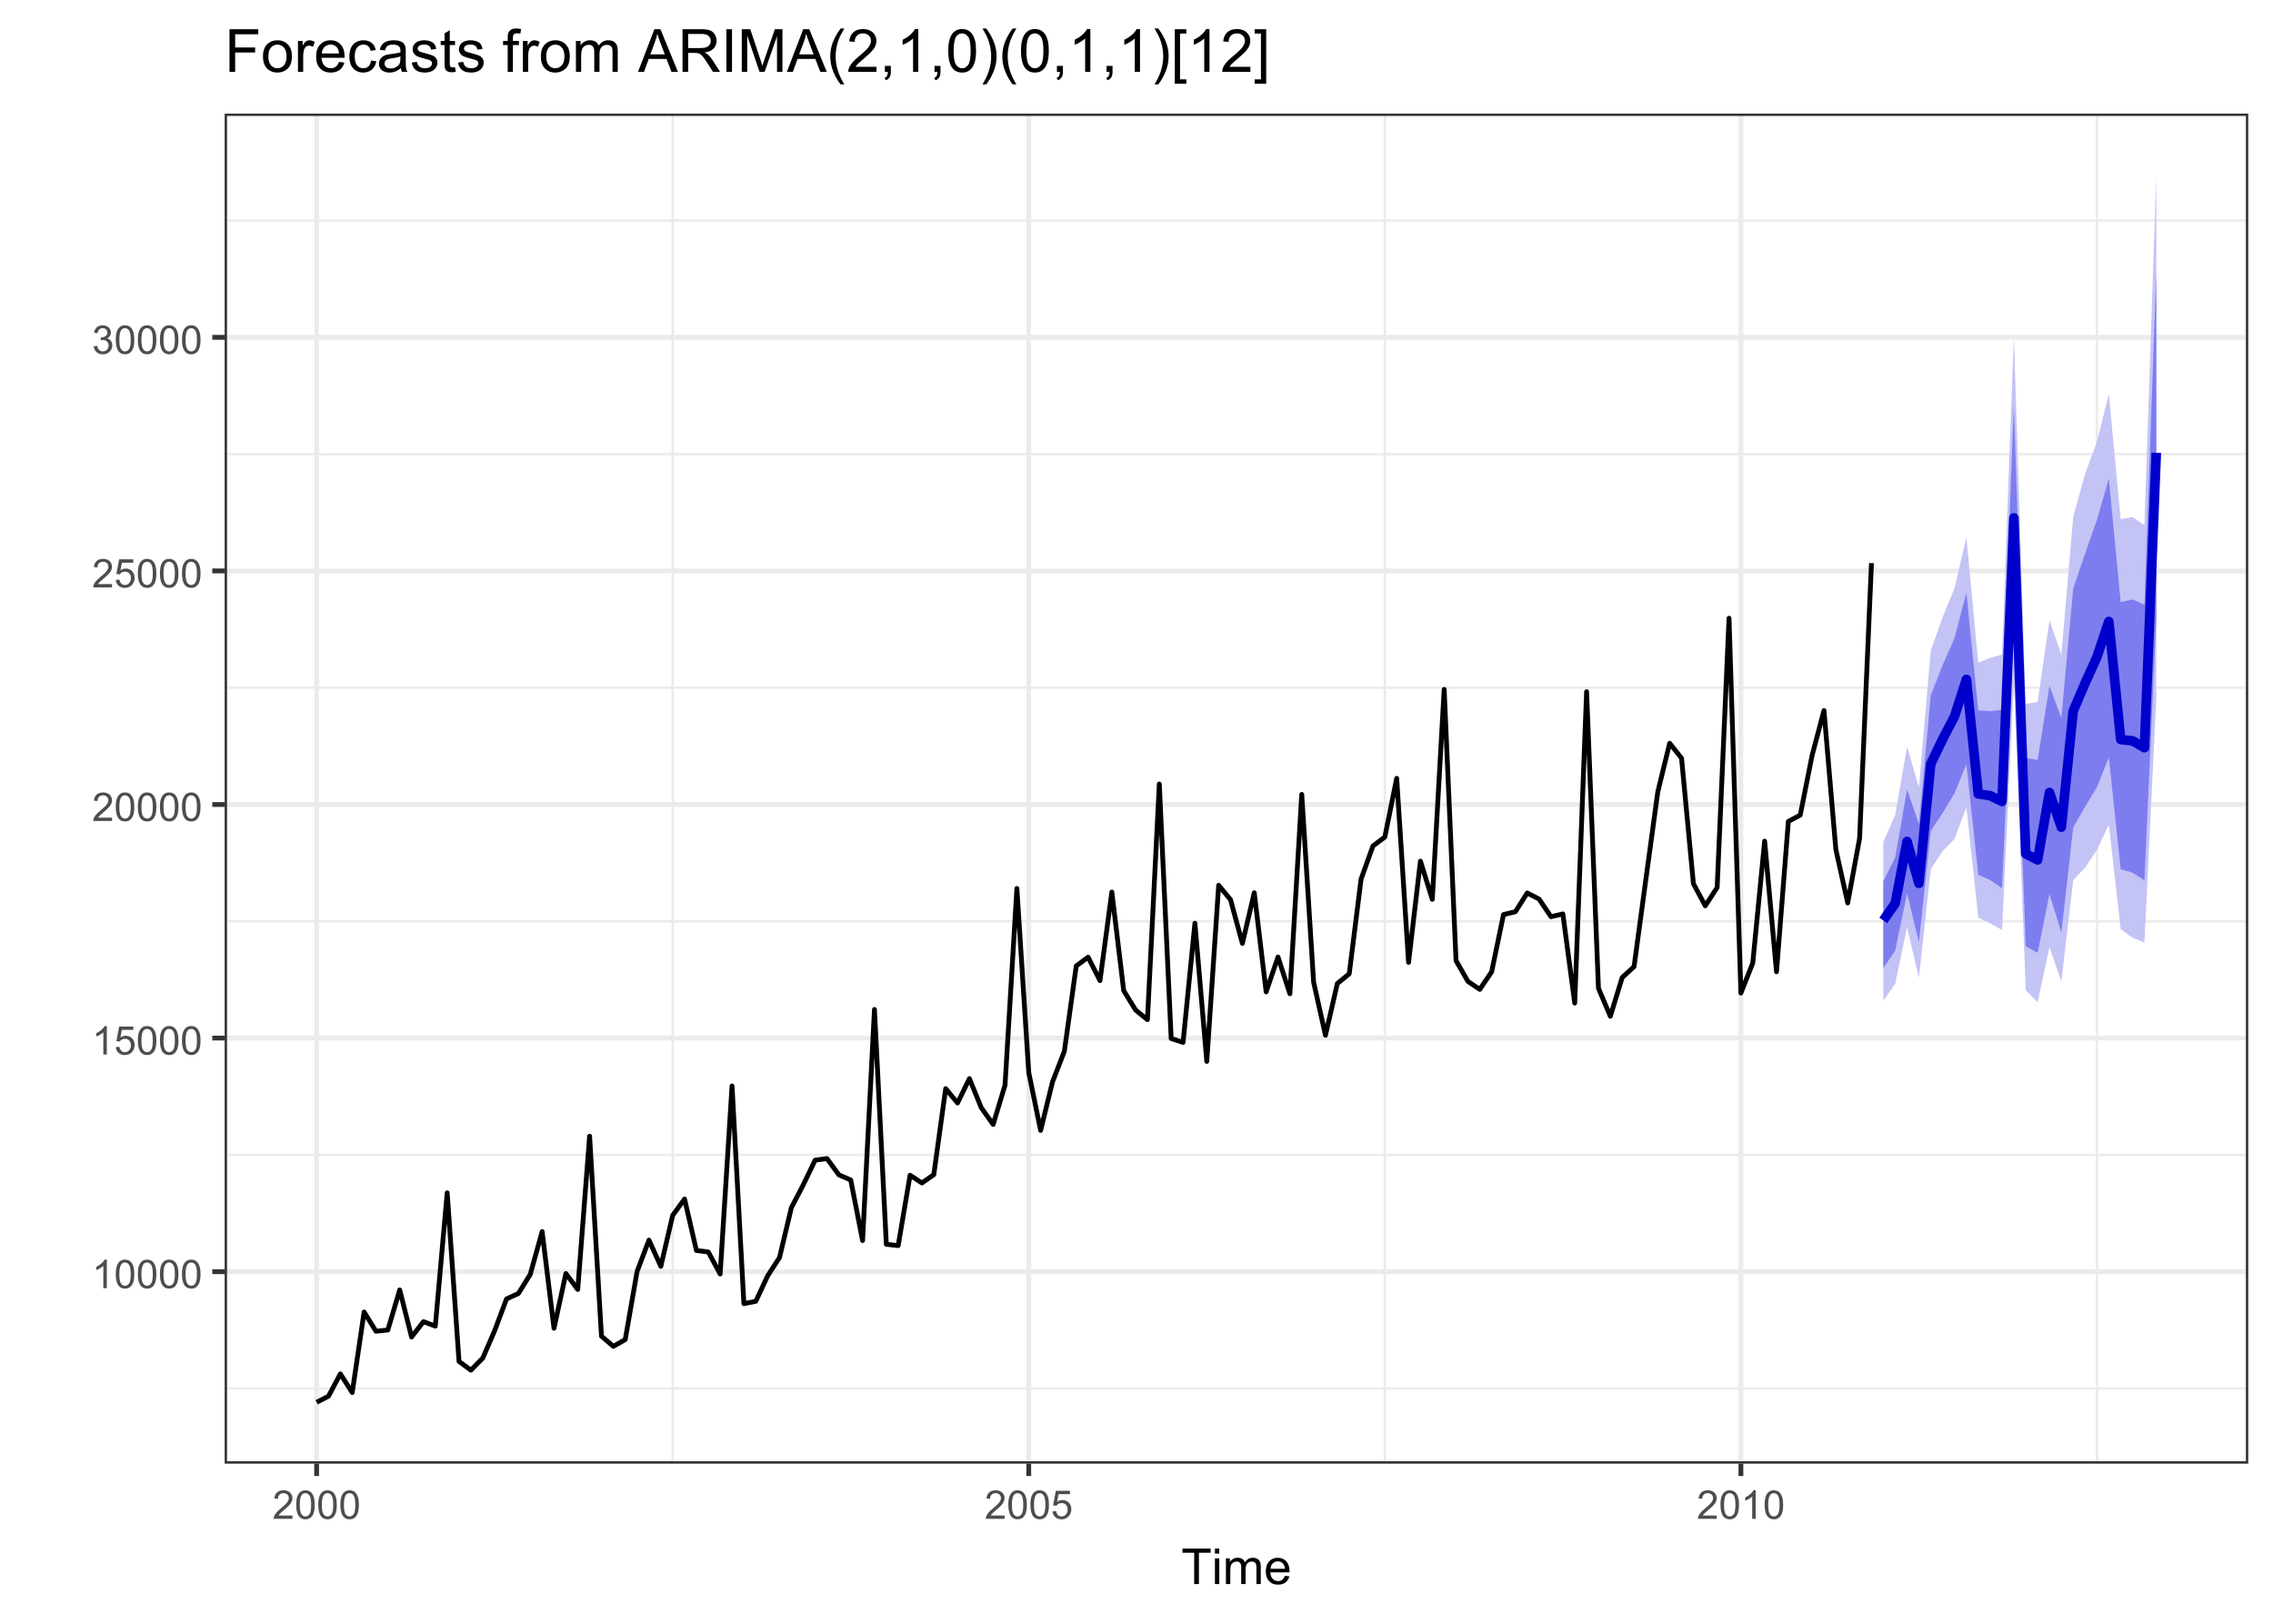 <?xml version="1.0" encoding="UTF-8"?>
<svg xmlns="http://www.w3.org/2000/svg" xmlns:xlink="http://www.w3.org/1999/xlink" width="504" height="360" viewBox="0 0 504 360">
<defs>
<g>
<g id="glyph-0-0">
<path d="M 3.277 0 L 2.504 0 L 2.504 -4.93 C 2.32 -4.75 2.074 -4.574 1.773 -4.395 C 1.469 -4.219 1.199 -4.086 0.957 -3.996 L 0.957 -4.742 C 1.391 -4.945 1.77 -5.195 2.094 -5.484 C 2.418 -5.773 2.645 -6.055 2.781 -6.324 L 3.277 -6.324 Z M 3.277 0 "/>
</g>
<g id="glyph-0-1">
<path d="M 0.367 -3.105 C 0.367 -3.852 0.441 -4.449 0.594 -4.906 C 0.75 -5.359 0.977 -5.711 1.277 -5.957 C 1.582 -6.203 1.961 -6.324 2.418 -6.324 C 2.758 -6.324 3.055 -6.258 3.309 -6.121 C 3.562 -5.984 3.773 -5.789 3.941 -5.531 C 4.105 -5.277 4.238 -4.965 4.332 -4.594 C 4.426 -4.227 4.473 -3.73 4.473 -3.105 C 4.473 -2.367 4.398 -1.77 4.246 -1.316 C 4.094 -0.863 3.867 -0.512 3.562 -0.266 C 3.262 -0.016 2.879 0.109 2.418 0.109 C 1.812 0.109 1.336 -0.109 0.988 -0.547 C 0.574 -1.07 0.367 -1.922 0.367 -3.105 M 1.16 -3.105 C 1.16 -2.074 1.281 -1.383 1.523 -1.043 C 1.766 -0.699 2.062 -0.527 2.418 -0.527 C 2.773 -0.527 3.074 -0.699 3.316 -1.043 C 3.559 -1.387 3.68 -2.074 3.68 -3.105 C 3.68 -4.145 3.559 -4.832 3.316 -5.172 C 3.074 -5.516 2.773 -5.684 2.41 -5.684 C 2.055 -5.684 1.773 -5.535 1.559 -5.234 C 1.293 -4.852 1.16 -4.141 1.16 -3.105 Z M 1.16 -3.105 "/>
</g>
<g id="glyph-0-2">
<path d="M 0.367 -1.648 L 1.176 -1.719 C 1.238 -1.324 1.379 -1.027 1.598 -0.828 C 1.816 -0.629 2.078 -0.527 2.391 -0.527 C 2.762 -0.527 3.078 -0.668 3.336 -0.949 C 3.594 -1.23 3.723 -1.602 3.723 -2.066 C 3.723 -2.508 3.598 -2.855 3.348 -3.109 C 3.102 -3.367 2.777 -3.492 2.375 -3.492 C 2.125 -3.492 1.902 -3.438 1.703 -3.324 C 1.5 -3.211 1.344 -3.062 1.23 -2.883 L 0.504 -2.977 L 1.113 -6.215 L 4.246 -6.215 L 4.246 -5.473 L 1.73 -5.473 L 1.391 -3.781 C 1.77 -4.043 2.168 -4.176 2.582 -4.176 C 3.133 -4.176 3.598 -3.984 3.977 -3.605 C 4.352 -3.223 4.543 -2.734 4.543 -2.137 C 4.543 -1.566 4.375 -1.074 4.043 -0.656 C 3.641 -0.148 3.09 0.109 2.391 0.109 C 1.816 0.109 1.348 -0.055 0.984 -0.375 C 0.625 -0.695 0.418 -1.121 0.367 -1.648 Z M 0.367 -1.648 "/>
</g>
<g id="glyph-0-3">
<path d="M 4.43 -0.742 L 4.43 0 L 0.266 0 C 0.262 -0.188 0.289 -0.367 0.355 -0.539 C 0.461 -0.82 0.633 -1.102 0.867 -1.375 C 1.098 -1.648 1.438 -1.969 1.879 -2.328 C 2.562 -2.891 3.023 -3.336 3.266 -3.664 C 3.508 -3.992 3.625 -4.301 3.625 -4.594 C 3.625 -4.898 3.516 -5.16 3.297 -5.367 C 3.078 -5.578 2.793 -5.684 2.441 -5.684 C 2.066 -5.684 1.77 -5.574 1.547 -5.352 C 1.324 -5.125 1.211 -4.816 1.207 -4.422 L 0.414 -4.504 C 0.469 -5.098 0.672 -5.547 1.027 -5.859 C 1.383 -6.168 1.859 -6.324 2.457 -6.324 C 3.062 -6.324 3.539 -6.156 3.895 -5.824 C 4.246 -5.488 4.422 -5.07 4.422 -4.578 C 4.422 -4.324 4.371 -4.078 4.266 -3.832 C 4.164 -3.59 3.992 -3.332 3.754 -3.062 C 3.516 -2.793 3.117 -2.426 2.562 -1.957 C 2.098 -1.566 1.801 -1.301 1.668 -1.164 C 1.535 -1.023 1.426 -0.883 1.34 -0.742 Z M 4.43 -0.742 "/>
</g>
<g id="glyph-0-4">
<path d="M 0.371 -1.664 L 1.145 -1.766 C 1.23 -1.328 1.383 -1.012 1.598 -0.82 C 1.809 -0.625 2.07 -0.527 2.375 -0.527 C 2.738 -0.527 3.047 -0.656 3.297 -0.906 C 3.547 -1.16 3.672 -1.473 3.676 -1.844 C 3.672 -2.199 3.559 -2.492 3.324 -2.723 C 3.094 -2.953 2.797 -3.066 2.441 -3.066 C 2.293 -3.066 2.113 -3.039 1.895 -2.98 L 1.98 -3.66 C 2.031 -3.656 2.074 -3.652 2.105 -3.652 C 2.434 -3.652 2.73 -3.738 2.996 -3.91 C 3.258 -4.082 3.391 -4.348 3.391 -4.703 C 3.391 -4.988 3.293 -5.223 3.102 -5.41 C 2.91 -5.598 2.664 -5.688 2.359 -5.688 C 2.059 -5.688 1.809 -5.594 1.605 -5.406 C 1.406 -5.215 1.277 -4.934 1.219 -4.555 L 0.445 -4.691 C 0.543 -5.211 0.758 -5.613 1.09 -5.898 C 1.426 -6.184 1.844 -6.324 2.344 -6.324 C 2.688 -6.324 3.004 -6.25 3.293 -6.105 C 3.582 -5.957 3.801 -5.754 3.957 -5.5 C 4.109 -5.246 4.184 -4.973 4.184 -4.688 C 4.184 -4.414 4.113 -4.168 3.965 -3.945 C 3.82 -3.723 3.605 -3.543 3.316 -3.41 C 3.691 -3.324 3.98 -3.148 4.184 -2.875 C 4.391 -2.605 4.496 -2.266 4.496 -1.859 C 4.496 -1.312 4.293 -0.844 3.895 -0.461 C 3.492 -0.078 2.984 0.113 2.371 0.113 C 1.82 0.113 1.359 -0.055 0.996 -0.383 C 0.629 -0.711 0.422 -1.141 0.371 -1.664 Z M 0.371 -1.664 "/>
</g>
<g id="glyph-1-0">
<path d="M 2.852 0 L 2.852 -6.945 L 0.258 -6.945 L 0.258 -7.875 L 6.5 -7.875 L 6.5 -6.945 L 3.895 -6.945 L 3.895 0 Z M 2.852 0 "/>
</g>
<g id="glyph-1-1">
<path d="M 0.73 -6.762 L 0.73 -7.875 L 1.695 -7.875 L 1.695 -6.762 L 0.73 -6.762 M 0.73 0 L 0.73 -5.703 L 1.695 -5.703 L 1.695 0 Z M 0.73 0 "/>
</g>
<g id="glyph-1-2">
<path d="M 0.727 0 L 0.727 -5.703 L 1.59 -5.703 L 1.59 -4.902 C 1.77 -5.184 2.008 -5.406 2.305 -5.578 C 2.602 -5.746 2.941 -5.832 3.32 -5.832 C 3.742 -5.832 4.09 -5.746 4.359 -5.57 C 4.629 -5.395 4.82 -5.148 4.93 -4.836 C 5.383 -5.5 5.969 -5.832 6.691 -5.832 C 7.258 -5.832 7.691 -5.676 7.996 -5.363 C 8.301 -5.051 8.453 -4.566 8.453 -3.914 L 8.453 0 L 7.492 0 L 7.492 -3.594 C 7.492 -3.98 7.461 -4.258 7.398 -4.43 C 7.336 -4.598 7.223 -4.734 7.059 -4.84 C 6.895 -4.941 6.699 -4.996 6.477 -4.996 C 6.078 -4.996 5.742 -4.863 5.477 -4.594 C 5.215 -4.328 5.082 -3.902 5.082 -3.312 L 5.082 0 L 4.113 0 L 4.113 -3.707 C 4.113 -4.137 4.035 -4.457 3.879 -4.672 C 3.719 -4.887 3.461 -4.996 3.105 -4.996 C 2.832 -4.996 2.582 -4.922 2.352 -4.781 C 2.117 -4.637 1.953 -4.426 1.848 -4.152 C 1.742 -3.875 1.691 -3.48 1.691 -2.961 L 1.691 0 Z M 0.727 0 "/>
</g>
<g id="glyph-1-3">
<path d="M 4.629 -1.836 L 5.629 -1.715 C 5.473 -1.129 5.18 -0.676 4.754 -0.355 C 4.328 -0.031 3.781 0.129 3.121 0.129 C 2.285 0.129 1.625 -0.129 1.137 -0.641 C 0.648 -1.156 0.402 -1.875 0.402 -2.805 C 0.402 -3.762 0.648 -4.508 1.145 -5.039 C 1.637 -5.566 2.277 -5.832 3.066 -5.832 C 3.828 -5.832 4.453 -5.574 4.938 -5.055 C 5.418 -4.535 5.66 -3.805 5.66 -2.863 C 5.66 -2.805 5.66 -2.719 5.656 -2.605 L 1.402 -2.605 C 1.438 -1.977 1.613 -1.5 1.934 -1.164 C 2.254 -0.832 2.648 -0.664 3.125 -0.664 C 3.48 -0.664 3.781 -0.758 4.035 -0.945 C 4.285 -1.133 4.484 -1.43 4.629 -1.836 M 1.457 -3.398 L 4.641 -3.398 C 4.598 -3.879 4.477 -4.238 4.273 -4.48 C 3.969 -4.852 3.566 -5.039 3.078 -5.039 C 2.633 -5.039 2.262 -4.891 1.957 -4.594 C 1.656 -4.297 1.488 -3.898 1.457 -3.398 Z M 1.457 -3.398 "/>
</g>
<g id="glyph-2-0">
<path d="M 1.082 0 L 1.082 -9.449 L 7.457 -9.449 L 7.457 -8.332 L 2.332 -8.332 L 2.332 -5.406 L 6.766 -5.406 L 6.766 -4.293 L 2.332 -4.293 L 2.332 0 Z M 1.082 0 "/>
</g>
<g id="glyph-2-1">
<path d="M 0.438 -3.422 C 0.438 -4.691 0.789 -5.629 1.496 -6.238 C 2.082 -6.746 2.801 -7 3.648 -7 C 4.59 -7 5.359 -6.691 5.957 -6.074 C 6.551 -5.457 6.852 -4.605 6.852 -3.52 C 6.852 -2.637 6.719 -1.945 6.453 -1.441 C 6.191 -0.938 5.805 -0.543 5.301 -0.266 C 4.797 0.016 4.246 0.156 3.648 0.156 C 2.691 0.156 1.914 -0.152 1.324 -0.766 C 0.734 -1.383 0.438 -2.266 0.438 -3.422 M 1.629 -3.422 C 1.629 -2.547 1.82 -1.891 2.203 -1.453 C 2.586 -1.016 3.066 -0.801 3.648 -0.801 C 4.223 -0.801 4.703 -1.02 5.086 -1.457 C 5.469 -1.895 5.66 -2.562 5.66 -3.461 C 5.66 -4.309 5.465 -4.949 5.082 -5.387 C 4.699 -5.82 4.219 -6.039 3.648 -6.039 C 3.066 -6.039 2.586 -5.82 2.203 -5.387 C 1.82 -4.953 1.629 -4.301 1.629 -3.422 Z M 1.629 -3.422 "/>
</g>
<g id="glyph-2-2">
<path d="M 0.855 0 L 0.855 -6.844 L 1.902 -6.844 L 1.902 -5.809 C 2.168 -6.293 2.414 -6.613 2.641 -6.766 C 2.863 -6.922 3.113 -7 3.383 -7 C 3.773 -7 4.172 -6.875 4.578 -6.625 L 4.176 -5.551 C 3.895 -5.719 3.609 -5.801 3.324 -5.801 C 3.07 -5.801 2.844 -5.723 2.641 -5.57 C 2.441 -5.418 2.297 -5.207 2.211 -4.938 C 2.082 -4.523 2.016 -4.074 2.016 -3.582 L 2.016 0 Z M 0.855 0 "/>
</g>
<g id="glyph-2-3">
<path d="M 5.555 -2.203 L 6.754 -2.055 C 6.566 -1.355 6.215 -0.812 5.703 -0.426 C 5.191 -0.039 4.539 0.156 3.746 0.156 C 2.742 0.156 1.949 -0.152 1.363 -0.77 C 0.777 -1.387 0.484 -2.25 0.484 -3.363 C 0.484 -4.516 0.781 -5.41 1.371 -6.047 C 1.965 -6.68 2.734 -7 3.68 -7 C 4.594 -7 5.344 -6.688 5.922 -6.066 C 6.504 -5.441 6.793 -4.566 6.793 -3.434 C 6.793 -3.367 6.793 -3.262 6.785 -3.125 L 1.684 -3.125 C 1.727 -2.375 1.938 -1.797 2.32 -1.398 C 2.703 -1 3.18 -0.801 3.75 -0.801 C 4.176 -0.801 4.539 -0.91 4.84 -1.133 C 5.141 -1.359 5.379 -1.715 5.555 -2.203 M 1.746 -4.078 L 5.57 -4.078 C 5.516 -4.656 5.371 -5.086 5.129 -5.375 C 4.762 -5.82 4.281 -6.047 3.691 -6.047 C 3.16 -6.047 2.711 -5.867 2.348 -5.512 C 1.984 -5.152 1.785 -4.676 1.746 -4.078 Z M 1.746 -4.078 "/>
</g>
<g id="glyph-2-4">
<path d="M 5.336 -2.508 L 6.477 -2.359 C 6.352 -1.574 6.035 -0.957 5.52 -0.512 C 5.008 -0.066 4.375 0.156 3.629 0.156 C 2.691 0.156 1.938 -0.152 1.371 -0.766 C 0.801 -1.375 0.516 -2.254 0.516 -3.398 C 0.516 -4.137 0.637 -4.781 0.883 -5.336 C 1.129 -5.891 1.5 -6.309 2 -6.582 C 2.5 -6.859 3.047 -7 3.637 -7 C 4.379 -7 4.988 -6.812 5.461 -6.438 C 5.934 -6.059 6.234 -5.527 6.367 -4.836 L 5.238 -4.66 C 5.133 -5.121 4.941 -5.465 4.668 -5.699 C 4.398 -5.93 4.066 -6.047 3.68 -6.047 C 3.098 -6.047 2.621 -5.836 2.258 -5.418 C 1.891 -5 1.707 -4.336 1.707 -3.43 C 1.707 -2.508 1.883 -1.84 2.238 -1.426 C 2.59 -1.008 3.047 -0.801 3.617 -0.801 C 4.07 -0.801 4.453 -0.938 4.758 -1.219 C 5.062 -1.496 5.254 -1.926 5.336 -2.508 Z M 5.336 -2.508 "/>
</g>
<g id="glyph-2-5">
<path d="M 5.336 -0.844 C 4.906 -0.48 4.492 -0.223 4.098 -0.07 C 3.699 0.078 3.273 0.156 2.816 0.156 C 2.066 0.156 1.488 -0.027 1.082 -0.395 C 0.68 -0.766 0.477 -1.234 0.477 -1.805 C 0.477 -2.141 0.555 -2.445 0.707 -2.723 C 0.859 -3 1.059 -3.223 1.305 -3.391 C 1.551 -3.559 1.832 -3.684 2.141 -3.77 C 2.367 -3.832 2.711 -3.887 3.172 -3.945 C 4.109 -4.055 4.797 -4.188 5.238 -4.344 C 5.246 -4.504 5.246 -4.605 5.246 -4.648 C 5.246 -5.121 5.137 -5.453 4.918 -5.645 C 4.621 -5.906 4.18 -6.039 3.598 -6.039 C 3.051 -6.039 2.648 -5.945 2.387 -5.754 C 2.129 -5.562 1.938 -5.223 1.812 -4.738 L 0.676 -4.891 C 0.781 -5.379 0.949 -5.77 1.188 -6.066 C 1.422 -6.367 1.766 -6.598 2.211 -6.758 C 2.656 -6.918 3.176 -7 3.766 -7 C 4.348 -7 4.824 -6.93 5.188 -6.793 C 5.555 -6.656 5.82 -6.484 5.992 -6.273 C 6.164 -6.066 6.285 -5.805 6.355 -5.484 C 6.395 -5.289 6.414 -4.93 6.414 -4.414 L 6.414 -2.867 C 6.414 -1.789 6.438 -1.109 6.488 -0.82 C 6.535 -0.535 6.633 -0.262 6.781 0 L 5.57 0 C 5.449 -0.242 5.371 -0.523 5.336 -0.844 M 5.238 -3.434 C 4.82 -3.262 4.188 -3.117 3.344 -2.996 C 2.867 -2.93 2.531 -2.852 2.332 -2.766 C 2.137 -2.68 1.984 -2.555 1.875 -2.387 C 1.77 -2.223 1.715 -2.039 1.715 -1.836 C 1.715 -1.527 1.832 -1.27 2.066 -1.062 C 2.301 -0.855 2.641 -0.754 3.094 -0.754 C 3.539 -0.754 3.938 -0.852 4.285 -1.047 C 4.633 -1.242 4.891 -1.512 5.055 -1.852 C 5.176 -2.113 5.238 -2.5 5.238 -3.012 Z M 5.238 -3.434 "/>
</g>
<g id="glyph-2-6">
<path d="M 0.406 -2.043 L 1.555 -2.223 C 1.617 -1.766 1.797 -1.41 2.09 -1.168 C 2.387 -0.922 2.797 -0.801 3.324 -0.801 C 3.859 -0.801 4.254 -0.906 4.512 -1.125 C 4.77 -1.34 4.898 -1.598 4.898 -1.887 C 4.898 -2.152 4.785 -2.355 4.559 -2.508 C 4.398 -2.609 4.004 -2.742 3.371 -2.898 C 2.52 -3.113 1.93 -3.301 1.602 -3.457 C 1.273 -3.613 1.023 -3.832 0.855 -4.109 C 0.684 -4.387 0.598 -4.691 0.598 -5.027 C 0.598 -5.332 0.668 -5.613 0.809 -5.875 C 0.949 -6.137 1.137 -6.352 1.379 -6.523 C 1.559 -6.656 1.805 -6.77 2.117 -6.859 C 2.43 -6.953 2.762 -7 3.121 -7 C 3.656 -7 4.129 -6.922 4.535 -6.766 C 4.941 -6.613 5.238 -6.402 5.434 -6.141 C 5.625 -5.875 5.762 -5.52 5.832 -5.078 L 4.699 -4.926 C 4.648 -5.277 4.496 -5.551 4.25 -5.75 C 4.004 -5.945 3.656 -6.047 3.203 -6.047 C 2.672 -6.047 2.289 -5.957 2.062 -5.781 C 1.836 -5.605 1.723 -5.398 1.723 -5.164 C 1.723 -5.012 1.77 -4.875 1.863 -4.758 C 1.957 -4.633 2.105 -4.527 2.309 -4.445 C 2.422 -4.402 2.766 -4.305 3.332 -4.152 C 4.152 -3.93 4.727 -3.754 5.051 -3.613 C 5.375 -3.473 5.629 -3.27 5.812 -3.004 C 6 -2.738 6.09 -2.406 6.09 -2.012 C 6.09 -1.625 5.977 -1.262 5.754 -0.918 C 5.527 -0.578 5.203 -0.312 4.777 -0.125 C 4.352 0.062 3.871 0.156 3.332 0.156 C 2.441 0.156 1.766 -0.031 1.297 -0.398 C 0.832 -0.77 0.535 -1.316 0.406 -2.043 Z M 0.406 -2.043 "/>
</g>
<g id="glyph-2-7">
<path d="M 3.402 -1.039 L 3.57 -0.012 C 3.242 0.055 2.953 0.09 2.695 0.09 C 2.273 0.09 1.945 0.023 1.715 -0.109 C 1.484 -0.242 1.32 -0.418 1.227 -0.637 C 1.129 -0.852 1.082 -1.309 1.082 -2.004 L 1.082 -5.941 L 0.23 -5.941 L 0.23 -6.844 L 1.082 -6.844 L 1.082 -8.539 L 2.238 -9.234 L 2.238 -6.844 L 3.402 -6.844 L 3.402 -5.941 L 2.238 -5.941 L 2.238 -1.941 C 2.238 -1.609 2.258 -1.395 2.297 -1.301 C 2.34 -1.207 2.406 -1.133 2.496 -1.078 C 2.59 -1.02 2.723 -0.992 2.895 -0.992 C 3.023 -0.992 3.191 -1.008 3.402 -1.039 Z M 3.402 -1.039 "/>
</g>
<g id="glyph-2-8">
</g>
<g id="glyph-2-9">
<path d="M 1.148 0 L 1.148 -5.941 L 0.121 -5.941 L 0.121 -6.844 L 1.148 -6.844 L 1.148 -7.574 C 1.148 -8.031 1.188 -8.375 1.27 -8.598 C 1.383 -8.898 1.578 -9.145 1.859 -9.328 C 2.141 -9.516 2.535 -9.609 3.043 -9.609 C 3.367 -9.609 3.73 -9.57 4.125 -9.492 L 3.949 -8.48 C 3.711 -8.523 3.484 -8.547 3.27 -8.547 C 2.914 -8.547 2.668 -8.473 2.52 -8.32 C 2.375 -8.172 2.301 -7.891 2.301 -7.477 L 2.301 -6.844 L 3.637 -6.844 L 3.637 -5.941 L 2.301 -5.941 L 2.301 0 Z M 1.148 0 "/>
</g>
<g id="glyph-2-10">
<path d="M 0.871 0 L 0.871 -6.844 L 1.906 -6.844 L 1.906 -5.883 C 2.121 -6.219 2.41 -6.488 2.766 -6.695 C 3.121 -6.898 3.527 -7 3.984 -7 C 4.488 -7 4.906 -6.895 5.23 -6.684 C 5.555 -6.473 5.785 -6.18 5.918 -5.801 C 6.457 -6.602 7.164 -7 8.031 -7 C 8.711 -7 9.23 -6.812 9.598 -6.438 C 9.961 -6.059 10.145 -5.48 10.145 -4.699 L 10.145 0 L 8.992 0 L 8.992 -4.312 C 8.992 -4.777 8.953 -5.109 8.879 -5.312 C 8.805 -5.52 8.668 -5.684 8.469 -5.809 C 8.27 -5.934 8.039 -5.992 7.773 -5.992 C 7.293 -5.992 6.891 -5.836 6.574 -5.516 C 6.258 -5.195 6.098 -4.68 6.098 -3.977 L 6.098 0 L 4.938 0 L 4.938 -4.445 C 4.938 -4.961 4.844 -5.348 4.652 -5.609 C 4.465 -5.863 4.156 -5.992 3.727 -5.992 C 3.398 -5.992 3.098 -5.906 2.82 -5.734 C 2.543 -5.562 2.34 -5.312 2.219 -4.98 C 2.094 -4.652 2.031 -4.176 2.031 -3.551 L 2.031 0 Z M 0.871 0 "/>
</g>
<g id="glyph-2-11">
<path d="M -0.02 0 L 3.609 -9.449 L 4.957 -9.449 L 8.824 0 L 7.398 0 L 6.297 -2.863 L 2.348 -2.863 L 1.309 0 L -0.02 0 M 2.707 -3.879 L 5.91 -3.879 L 4.926 -6.496 C 4.625 -7.293 4.398 -7.945 4.254 -8.457 C 4.133 -7.852 3.965 -7.25 3.746 -6.652 Z M 2.707 -3.879 "/>
</g>
<g id="glyph-2-12">
<path d="M 1.039 0 L 1.039 -9.449 L 5.227 -9.449 C 6.07 -9.449 6.711 -9.363 7.148 -9.195 C 7.586 -9.023 7.938 -8.727 8.199 -8.297 C 8.461 -7.867 8.59 -7.391 8.59 -6.871 C 8.59 -6.199 8.375 -5.637 7.941 -5.176 C 7.508 -4.715 6.836 -4.422 5.93 -4.301 C 6.262 -4.141 6.512 -3.984 6.684 -3.828 C 7.051 -3.492 7.395 -3.074 7.723 -2.57 L 9.363 0 L 7.793 0 L 6.543 -1.965 C 6.176 -2.531 5.875 -2.969 5.641 -3.27 C 5.402 -3.57 5.191 -3.777 5.004 -3.898 C 4.816 -4.02 4.629 -4.102 4.434 -4.152 C 4.293 -4.18 4.062 -4.195 3.738 -4.195 L 2.289 -4.195 L 2.289 0 L 1.039 0 M 2.289 -5.277 L 4.977 -5.277 C 5.547 -5.277 5.992 -5.336 6.316 -5.457 C 6.641 -5.574 6.883 -5.762 7.051 -6.023 C 7.219 -6.281 7.301 -6.566 7.301 -6.871 C 7.301 -7.316 7.141 -7.684 6.816 -7.973 C 6.492 -8.262 5.98 -8.406 5.277 -8.406 L 2.289 -8.406 Z M 2.289 -5.277 "/>
</g>
<g id="glyph-2-13">
<path d="M 1.23 0 L 1.23 -9.449 L 2.48 -9.449 L 2.48 0 Z M 1.23 0 "/>
</g>
<g id="glyph-2-14">
<path d="M 0.98 0 L 0.98 -9.449 L 2.863 -9.449 L 5.098 -2.758 C 5.305 -2.137 5.453 -1.668 5.551 -1.359 C 5.656 -1.703 5.824 -2.207 6.051 -2.875 L 8.312 -9.449 L 9.996 -9.449 L 9.996 0 L 8.793 0 L 8.793 -7.91 L 6.047 0 L 4.918 0 L 2.184 -8.043 L 2.184 0 Z M 0.98 0 "/>
</g>
<g id="glyph-2-15">
<path d="M 3.086 2.777 C 2.445 1.969 1.906 1.023 1.465 -0.059 C 1.02 -1.141 0.801 -2.262 0.801 -3.422 C 0.801 -4.445 0.965 -5.426 1.297 -6.363 C 1.684 -7.449 2.281 -8.531 3.086 -9.609 L 3.918 -9.609 C 3.398 -8.715 3.055 -8.078 2.887 -7.695 C 2.625 -7.102 2.418 -6.484 2.27 -5.84 C 2.082 -5.035 1.992 -4.227 1.992 -3.414 C 1.992 -1.348 2.633 0.715 3.918 2.777 Z M 3.086 2.777 "/>
</g>
<g id="glyph-2-16">
<path d="M 6.645 -1.113 L 6.645 0 L 0.398 0 C 0.391 -0.277 0.438 -0.547 0.535 -0.805 C 0.695 -1.23 0.949 -1.648 1.297 -2.062 C 1.648 -2.477 2.156 -2.953 2.816 -3.492 C 3.844 -4.336 4.539 -5.004 4.898 -5.496 C 5.258 -5.988 5.441 -6.453 5.441 -6.891 C 5.441 -7.352 5.277 -7.738 4.945 -8.055 C 4.617 -8.371 4.188 -8.527 3.66 -8.527 C 3.102 -8.527 2.656 -8.359 2.32 -8.023 C 1.984 -7.688 1.816 -7.227 1.812 -6.633 L 0.617 -6.754 C 0.699 -7.645 1.008 -8.32 1.539 -8.789 C 2.074 -9.254 2.789 -9.488 3.688 -9.488 C 4.594 -9.488 5.312 -9.234 5.84 -8.734 C 6.367 -8.23 6.633 -7.609 6.633 -6.863 C 6.633 -6.484 6.555 -6.113 6.398 -5.75 C 6.246 -5.383 5.988 -5 5.629 -4.594 C 5.27 -4.191 4.676 -3.637 3.84 -2.934 C 3.145 -2.348 2.699 -1.953 2.5 -1.742 C 2.305 -1.535 2.141 -1.324 2.012 -1.113 Z M 6.645 -1.113 "/>
</g>
<g id="glyph-2-17">
<path d="M 1.172 0 L 1.172 -1.32 L 2.496 -1.32 L 2.496 0 C 2.496 0.484 2.41 0.879 2.238 1.176 C 2.066 1.477 1.793 1.707 1.418 1.867 L 1.094 1.371 C 1.34 1.266 1.52 1.109 1.637 0.898 C 1.754 0.691 1.816 0.391 1.832 0 Z M 1.172 0 "/>
</g>
<g id="glyph-2-18">
<path d="M 4.918 0 L 3.758 0 L 3.758 -7.395 C 3.477 -7.125 3.113 -6.859 2.66 -6.594 C 2.207 -6.328 1.797 -6.129 1.438 -5.992 L 1.438 -7.117 C 2.086 -7.422 2.652 -7.789 3.141 -8.223 C 3.625 -8.656 3.969 -9.078 4.172 -9.488 L 4.918 -9.488 Z M 4.918 0 "/>
</g>
<g id="glyph-2-19">
<path d="M 0.547 -4.66 C 0.547 -5.777 0.664 -6.676 0.895 -7.355 C 1.121 -8.039 1.465 -8.562 1.918 -8.934 C 2.371 -9.301 2.941 -9.488 3.629 -9.488 C 4.137 -9.488 4.582 -9.387 4.961 -9.18 C 5.344 -8.977 5.66 -8.684 5.91 -8.297 C 6.16 -7.914 6.355 -7.445 6.496 -6.895 C 6.641 -6.34 6.711 -5.598 6.711 -4.66 C 6.711 -3.551 6.594 -2.656 6.367 -1.977 C 6.141 -1.293 5.801 -0.77 5.348 -0.395 C 4.895 -0.023 4.32 0.16 3.629 0.16 C 2.719 0.16 2.004 -0.164 1.484 -0.82 C 0.859 -1.605 0.547 -2.887 0.547 -4.66 M 1.742 -4.66 C 1.742 -3.109 1.922 -2.078 2.285 -1.562 C 2.648 -1.051 3.098 -0.793 3.629 -0.793 C 4.16 -0.793 4.609 -1.051 4.973 -1.566 C 5.336 -2.082 5.516 -3.113 5.516 -4.66 C 5.516 -6.215 5.336 -7.25 4.973 -7.762 C 4.609 -8.27 4.156 -8.527 3.617 -8.527 C 3.082 -8.527 2.656 -8.301 2.34 -7.852 C 1.941 -7.273 1.742 -6.211 1.742 -4.66 Z M 1.742 -4.66 "/>
</g>
<g id="glyph-2-20">
<path d="M 1.629 2.777 L 0.801 2.777 C 2.082 0.715 2.727 -1.348 2.727 -3.414 C 2.727 -4.223 2.633 -5.023 2.449 -5.82 C 2.305 -6.465 2.098 -7.082 1.836 -7.676 C 1.668 -8.062 1.324 -8.707 0.801 -9.609 L 1.629 -9.609 C 2.438 -8.531 3.035 -7.449 3.422 -6.363 C 3.754 -5.426 3.918 -4.445 3.918 -3.422 C 3.918 -2.262 3.695 -1.141 3.25 -0.059 C 2.809 1.023 2.266 1.969 1.629 2.777 Z M 1.629 2.777 "/>
</g>
<g id="glyph-2-21">
<path d="M 0.895 2.625 L 0.895 -9.449 L 3.453 -9.449 L 3.453 -8.488 L 2.055 -8.488 L 2.055 1.664 L 3.453 1.664 L 3.453 2.625 Z M 0.895 2.625 "/>
</g>
<g id="glyph-2-22">
<path d="M 2.809 2.625 L 0.25 2.625 L 0.25 1.664 L 1.648 1.664 L 1.648 -8.488 L 0.25 -8.488 L 0.25 -9.449 L 2.809 -9.449 Z M 2.809 2.625 "/>
</g>
</g>
<clipPath id="clip-0">
<path clip-rule="nonzero" d="M 49.809 25.188 L 498.52 25.188 L 498.52 324.512 L 49.809 324.512 Z M 49.809 25.188 "/>
</clipPath>
<clipPath id="clip-1">
<path clip-rule="nonzero" d="M 49.809 307 L 498.52 307 L 498.52 309 L 49.809 309 Z M 49.809 307 "/>
</clipPath>
<clipPath id="clip-2">
<path clip-rule="nonzero" d="M 49.809 255 L 498.52 255 L 498.52 257 L 49.809 257 Z M 49.809 255 "/>
</clipPath>
<clipPath id="clip-3">
<path clip-rule="nonzero" d="M 49.809 203 L 498.52 203 L 498.52 205 L 49.809 205 Z M 49.809 203 "/>
</clipPath>
<clipPath id="clip-4">
<path clip-rule="nonzero" d="M 49.809 152 L 498.52 152 L 498.52 153 L 49.809 153 Z M 49.809 152 "/>
</clipPath>
<clipPath id="clip-5">
<path clip-rule="nonzero" d="M 49.809 100 L 498.52 100 L 498.52 101 L 49.809 101 Z M 49.809 100 "/>
</clipPath>
<clipPath id="clip-6">
<path clip-rule="nonzero" d="M 49.809 48 L 498.52 48 L 498.52 50 L 49.809 50 Z M 49.809 48 "/>
</clipPath>
<clipPath id="clip-7">
<path clip-rule="nonzero" d="M 148 25.188 L 150 25.188 L 150 324.512 L 148 324.512 Z M 148 25.188 "/>
</clipPath>
<clipPath id="clip-8">
<path clip-rule="nonzero" d="M 306 25.188 L 308 25.188 L 308 324.512 L 306 324.512 Z M 306 25.188 "/>
</clipPath>
<clipPath id="clip-9">
<path clip-rule="nonzero" d="M 464 25.188 L 466 25.188 L 466 324.512 L 464 324.512 Z M 464 25.188 "/>
</clipPath>
<clipPath id="clip-10">
<path clip-rule="nonzero" d="M 49.809 281 L 498.52 281 L 498.52 283 L 49.809 283 Z M 49.809 281 "/>
</clipPath>
<clipPath id="clip-11">
<path clip-rule="nonzero" d="M 49.809 229 L 498.52 229 L 498.52 231 L 49.809 231 Z M 49.809 229 "/>
</clipPath>
<clipPath id="clip-12">
<path clip-rule="nonzero" d="M 49.809 177 L 498.52 177 L 498.52 179 L 49.809 179 Z M 49.809 177 "/>
</clipPath>
<clipPath id="clip-13">
<path clip-rule="nonzero" d="M 49.809 126 L 498.52 126 L 498.52 128 L 49.809 128 Z M 49.809 126 "/>
</clipPath>
<clipPath id="clip-14">
<path clip-rule="nonzero" d="M 49.809 74 L 498.52 74 L 498.52 76 L 49.809 76 Z M 49.809 74 "/>
</clipPath>
<clipPath id="clip-15">
<path clip-rule="nonzero" d="M 69 25.188 L 71 25.188 L 71 324.512 L 69 324.512 Z M 69 25.188 "/>
</clipPath>
<clipPath id="clip-16">
<path clip-rule="nonzero" d="M 227 25.188 L 229 25.188 L 229 324.512 L 227 324.512 Z M 227 25.188 "/>
</clipPath>
<clipPath id="clip-17">
<path clip-rule="nonzero" d="M 385 25.188 L 387 25.188 L 387 324.512 L 385 324.512 Z M 385 25.188 "/>
</clipPath>
<clipPath id="clip-18">
<path clip-rule="nonzero" d="M 49.809 25.188 L 498.52 25.188 L 498.52 324.512 L 49.809 324.512 Z M 49.809 25.188 "/>
</clipPath>
</defs>
<rect x="-50.4" y="-36" width="604.8" height="432" fill="rgb(100%, 100%, 100%)" fill-opacity="1"/>
<rect x="-50.4" y="-36" width="604.8" height="432" fill="rgb(100%, 100%, 100%)" fill-opacity="1"/>
<path fill="none" stroke-width="1.067" stroke-linecap="round" stroke-linejoin="round" stroke="rgb(100%, 100%, 100%)" stroke-opacity="1" stroke-miterlimit="10" d="M 0 360 L 504 360 L 504 0 L 0 0 Z M 0 360 "/>
<g clip-path="url(#clip-0)">
<path fill-rule="nonzero" fill="rgb(100%, 100%, 100%)" fill-opacity="1" d="M 49.809 324.508 L 498.52 324.508 L 498.52 25.184 L 49.809 25.184 Z M 49.809 324.508 "/>
</g>
<g clip-path="url(#clip-1)">
<path fill="none" stroke-width="0.533" stroke-linecap="butt" stroke-linejoin="round" stroke="rgb(92.157%, 92.157%, 92.157%)" stroke-opacity="1" stroke-miterlimit="10" d="M 49.809 307.836 L 498.52 307.836 "/>
</g>
<g clip-path="url(#clip-2)">
<path fill="none" stroke-width="0.533" stroke-linecap="butt" stroke-linejoin="round" stroke="rgb(92.157%, 92.157%, 92.157%)" stroke-opacity="1" stroke-miterlimit="10" d="M 49.809 256.051 L 498.52 256.051 "/>
</g>
<g clip-path="url(#clip-3)">
<path fill="none" stroke-width="0.533" stroke-linecap="butt" stroke-linejoin="round" stroke="rgb(92.157%, 92.157%, 92.157%)" stroke-opacity="1" stroke-miterlimit="10" d="M 49.809 204.262 L 498.52 204.262 "/>
</g>
<g clip-path="url(#clip-4)">
<path fill="none" stroke-width="0.533" stroke-linecap="butt" stroke-linejoin="round" stroke="rgb(92.157%, 92.157%, 92.157%)" stroke-opacity="1" stroke-miterlimit="10" d="M 49.809 152.473 L 498.52 152.473 "/>
</g>
<g clip-path="url(#clip-5)">
<path fill="none" stroke-width="0.533" stroke-linecap="butt" stroke-linejoin="round" stroke="rgb(92.157%, 92.157%, 92.157%)" stroke-opacity="1" stroke-miterlimit="10" d="M 49.809 100.688 L 498.52 100.688 "/>
</g>
<g clip-path="url(#clip-6)">
<path fill="none" stroke-width="0.533" stroke-linecap="butt" stroke-linejoin="round" stroke="rgb(92.157%, 92.157%, 92.157%)" stroke-opacity="1" stroke-miterlimit="10" d="M 49.809 48.898 L 498.52 48.898 "/>
</g>
<g clip-path="url(#clip-7)">
<path fill="none" stroke-width="0.533" stroke-linecap="butt" stroke-linejoin="round" stroke="rgb(92.157%, 92.157%, 92.157%)" stroke-opacity="1" stroke-miterlimit="10" d="M 149.16 324.508 L 149.16 25.188 "/>
</g>
<g clip-path="url(#clip-8)">
<path fill="none" stroke-width="0.533" stroke-linecap="butt" stroke-linejoin="round" stroke="rgb(92.157%, 92.157%, 92.157%)" stroke-opacity="1" stroke-miterlimit="10" d="M 307.062 324.508 L 307.062 25.188 "/>
</g>
<g clip-path="url(#clip-9)">
<path fill="none" stroke-width="0.533" stroke-linecap="butt" stroke-linejoin="round" stroke="rgb(92.157%, 92.157%, 92.157%)" stroke-opacity="1" stroke-miterlimit="10" d="M 464.965 324.508 L 464.965 25.188 "/>
</g>
<g clip-path="url(#clip-10)">
<path fill="none" stroke-width="1.067" stroke-linecap="butt" stroke-linejoin="round" stroke="rgb(92.157%, 92.157%, 92.157%)" stroke-opacity="1" stroke-miterlimit="10" d="M 49.809 281.945 L 498.52 281.945 "/>
</g>
<g clip-path="url(#clip-11)">
<path fill="none" stroke-width="1.067" stroke-linecap="butt" stroke-linejoin="round" stroke="rgb(92.157%, 92.157%, 92.157%)" stroke-opacity="1" stroke-miterlimit="10" d="M 49.809 230.156 L 498.52 230.156 "/>
</g>
<g clip-path="url(#clip-12)">
<path fill="none" stroke-width="1.067" stroke-linecap="butt" stroke-linejoin="round" stroke="rgb(92.157%, 92.157%, 92.157%)" stroke-opacity="1" stroke-miterlimit="10" d="M 49.809 178.367 L 498.52 178.367 "/>
</g>
<g clip-path="url(#clip-13)">
<path fill="none" stroke-width="1.067" stroke-linecap="butt" stroke-linejoin="round" stroke="rgb(92.157%, 92.157%, 92.157%)" stroke-opacity="1" stroke-miterlimit="10" d="M 49.809 126.578 L 498.52 126.578 "/>
</g>
<g clip-path="url(#clip-14)">
<path fill="none" stroke-width="1.067" stroke-linecap="butt" stroke-linejoin="round" stroke="rgb(92.157%, 92.157%, 92.157%)" stroke-opacity="1" stroke-miterlimit="10" d="M 49.809 74.793 L 498.52 74.793 "/>
</g>
<g clip-path="url(#clip-15)">
<path fill="none" stroke-width="1.067" stroke-linecap="butt" stroke-linejoin="round" stroke="rgb(92.157%, 92.157%, 92.157%)" stroke-opacity="1" stroke-miterlimit="10" d="M 70.207 324.508 L 70.207 25.188 "/>
</g>
<g clip-path="url(#clip-16)">
<path fill="none" stroke-width="1.067" stroke-linecap="butt" stroke-linejoin="round" stroke="rgb(92.157%, 92.157%, 92.157%)" stroke-opacity="1" stroke-miterlimit="10" d="M 228.109 324.508 L 228.109 25.188 "/>
</g>
<g clip-path="url(#clip-17)">
<path fill="none" stroke-width="1.067" stroke-linecap="butt" stroke-linejoin="round" stroke="rgb(92.157%, 92.157%, 92.157%)" stroke-opacity="1" stroke-miterlimit="10" d="M 386.016 324.508 L 386.016 25.188 "/>
</g>
<path fill="none" stroke-width="1.067" stroke-linecap="butt" stroke-linejoin="round" stroke="rgb(0%, 0%, 0%)" stroke-opacity="1" stroke-miterlimit="10" d="M 70.207 310.902 L 72.84 309.547 L 75.469 304.605 L 78.102 308.738 L 80.734 290.895 L 83.363 295.148 L 85.996 294.879 L 88.629 285.992 L 91.262 296.434 L 93.891 293.027 L 96.523 294.012 L 99.156 264.461 L 101.785 301.852 L 104.418 303.777 L 107.051 301.094 L 109.684 295.016 L 112.312 287.992 L 114.945 286.781 L 117.578 282.535 L 120.211 273.047 L 122.84 294.488 L 125.473 282.359 L 128.105 285.891 L 130.734 251.906 L 133.367 296.238 L 136 298.504 L 138.633 297.004 L 141.262 281.902 L 143.895 274.953 L 146.527 280.754 L 149.16 269.453 L 151.789 265.836 L 154.422 277.25 L 157.055 277.582 L 159.684 282.461 L 162.316 240.773 L 164.949 289.039 L 167.582 288.512 L 170.211 282.875 L 172.844 278.816 L 175.477 267.742 L 178.105 262.711 L 180.738 257.219 L 183.371 256.867 L 186.004 260.473 L 188.633 261.613 L 191.266 275.047 L 193.898 223.805 L 196.531 275.875 L 199.16 276.164 L 201.793 260.566 L 204.426 262.273 L 207.055 260.43 L 209.688 241.363 L 212.32 244.543 L 214.953 239.145 L 217.582 245.598 L 220.215 249.297 L 222.848 240.586 L 225.477 196.98 L 228.109 237.801 L 230.742 250.621 L 233.375 239.871 L 236.004 233.078 L 238.637 214.164 L 241.27 212.215 L 243.902 217.414 L 246.531 197.777 L 249.164 219.633 L 251.797 223.93 L 254.426 226.074 L 257.059 173.82 L 259.691 230.25 L 262.324 231.109 L 264.953 204.688 L 267.586 235.324 L 270.219 196.277 L 272.848 199.465 L 275.48 209.172 L 278.113 197.934 L 280.746 219.914 L 283.375 212.184 L 286.008 220.328 L 288.641 176.129 L 291.273 217.746 L 293.902 229.535 L 296.535 218.059 L 299.168 215.902 L 301.797 194.91 L 304.43 187.555 L 307.062 185.586 L 309.695 172.566 L 312.324 213.367 L 314.957 190.922 L 317.59 199.395 L 320.223 152.848 L 322.852 212.984 L 325.484 217.582 L 328.117 219.352 L 330.746 215.469 L 333.379 202.77 L 336.012 202.137 L 338.645 197.977 L 341.273 199.344 L 343.906 203.246 L 346.539 202.625 L 349.168 222.387 L 351.801 153.363 L 354.434 219.125 L 357.066 225.32 L 359.695 216.723 L 362.328 214.309 L 364.961 194.836 L 367.594 175.531 L 370.223 164.789 L 372.855 168.102 L 375.488 195.926 L 378.117 200.824 L 380.75 196.773 L 383.383 137.07 L 386.016 220.172 L 388.645 213.523 L 391.277 186.488 L 393.91 215.457 L 396.539 182.117 L 399.172 180.719 L 401.805 167.473 L 404.438 157.539 L 407.066 188.32 L 409.699 200.191 L 412.332 185.867 L 414.965 124.852 "/>
<path fill-rule="nonzero" fill="rgb(76.471%, 76.471%, 96.471%)" fill-opacity="1" d="M 417.594 186.668 L 420.227 180.707 L 422.859 165.551 L 425.488 174.551 L 428.121 144.246 L 430.754 136.809 L 433.387 130.398 L 436.016 119.117 L 438.648 146.941 L 441.281 145.844 L 443.914 145.102 L 446.543 74.695 L 449.176 156.082 L 451.809 155.598 L 454.438 137.539 L 457.07 145.133 L 459.703 114.57 L 462.336 105.047 L 464.965 97.938 L 467.598 87.379 L 470.23 115.121 L 472.859 114.641 L 475.492 116.434 L 478.125 38.793 L 478.125 154.801 L 475.492 208.973 L 472.859 207.902 L 470.23 206.008 L 467.598 182.828 L 464.965 188.406 L 462.336 192.383 L 459.703 195.129 L 457.07 217.641 L 454.438 209.977 L 451.809 222.211 L 449.176 219.547 L 446.543 151.082 L 443.914 206.184 L 441.281 204.719 L 438.648 203.438 L 436.016 179.004 L 433.387 185.992 L 430.754 188.676 L 428.121 192.676 L 425.488 216.77 L 422.859 205.562 L 420.227 218.109 L 417.594 221.902 Z M 417.594 186.668 "/>
<path fill-rule="nonzero" fill="rgb(49.02%, 49.02%, 93.725%)" fill-opacity="1" d="M 417.594 195.363 L 420.227 190.121 L 422.859 175.027 L 425.488 182.734 L 428.121 154.148 L 430.754 147.461 L 433.387 141.441 L 436.016 131.449 L 438.648 157.48 L 441.281 157.668 L 443.914 157.406 L 446.543 89.941 L 449.176 168.051 L 451.809 168.5 L 454.438 152.039 L 457.07 159.207 L 459.703 130.504 L 462.336 122.727 L 464.965 115.242 L 467.598 106.133 L 470.23 133.48 L 472.859 132.914 L 475.492 134.074 L 478.125 60.449 L 478.125 137.129 L 475.492 195.176 L 472.859 193.48 L 470.23 192.707 L 467.598 167.902 L 464.965 174.5 L 462.336 178.859 L 459.703 183.445 L 457.07 206.777 L 454.438 198.184 L 451.809 211.262 L 449.176 209.758 L 446.543 138.766 L 443.914 196.938 L 441.281 195.129 L 438.648 193.957 L 436.016 169.414 L 433.387 175.859 L 430.754 180.25 L 428.121 184.211 L 425.488 208.875 L 422.859 198.043 L 420.227 210.777 L 417.594 214.625 Z M 417.594 195.363 "/>
<path fill="none" stroke-width="2.134" stroke-linecap="butt" stroke-linejoin="round" stroke="rgb(0%, 0%, 80%)" stroke-opacity="1" stroke-miterlimit="10" d="M 417.594 204.066 L 420.227 200.289 L 422.859 186.566 L 425.488 195.84 L 428.121 169.336 L 430.754 163.867 L 433.387 158.809 L 436.016 150.629 L 438.648 176.008 L 441.281 176.406 L 443.914 177.691 L 446.543 114.828 L 449.176 189.305 L 451.809 190.648 L 454.438 175.691 L 457.07 183.391 L 459.703 157.613 L 462.336 151.469 L 464.965 145.66 L 467.598 137.789 L 470.23 163.961 L 472.859 164.254 L 475.492 165.773 L 478.125 100.383 "/>
<g clip-path="url(#clip-18)">
<path fill="none" stroke-width="1.067" stroke-linecap="round" stroke-linejoin="round" stroke="rgb(20%, 20%, 20%)" stroke-opacity="1" stroke-miterlimit="10" d="M 49.809 324.508 L 498.52 324.508 L 498.52 25.184 L 49.809 25.184 Z M 49.809 324.508 "/>
</g>
<g fill="rgb(30.196%, 30.196%, 30.196%)" fill-opacity="1">
<use xlink:href="#glyph-0-0" x="20.41" y="285.594"/>
<use xlink:href="#glyph-0-1" x="25.304" y="285.594"/>
<use xlink:href="#glyph-0-1" x="30.198" y="285.594"/>
<use xlink:href="#glyph-0-1" x="35.093" y="285.594"/>
<use xlink:href="#glyph-0-1" x="39.987" y="285.594"/>
</g>
<g fill="rgb(30.196%, 30.196%, 30.196%)" fill-opacity="1">
<use xlink:href="#glyph-0-0" x="20.41" y="233.805"/>
<use xlink:href="#glyph-0-2" x="25.304" y="233.805"/>
<use xlink:href="#glyph-0-1" x="30.198" y="233.805"/>
<use xlink:href="#glyph-0-1" x="35.093" y="233.805"/>
<use xlink:href="#glyph-0-1" x="39.987" y="233.805"/>
</g>
<g fill="rgb(30.196%, 30.196%, 30.196%)" fill-opacity="1">
<use xlink:href="#glyph-0-3" x="20.41" y="182.016"/>
<use xlink:href="#glyph-0-1" x="25.304" y="182.016"/>
<use xlink:href="#glyph-0-1" x="30.198" y="182.016"/>
<use xlink:href="#glyph-0-1" x="35.093" y="182.016"/>
<use xlink:href="#glyph-0-1" x="39.987" y="182.016"/>
</g>
<g fill="rgb(30.196%, 30.196%, 30.196%)" fill-opacity="1">
<use xlink:href="#glyph-0-3" x="20.41" y="130.23"/>
<use xlink:href="#glyph-0-2" x="25.304" y="130.23"/>
<use xlink:href="#glyph-0-1" x="30.198" y="130.23"/>
<use xlink:href="#glyph-0-1" x="35.093" y="130.23"/>
<use xlink:href="#glyph-0-1" x="39.987" y="130.23"/>
</g>
<g fill="rgb(30.196%, 30.196%, 30.196%)" fill-opacity="1">
<use xlink:href="#glyph-0-4" x="20.41" y="78.441"/>
<use xlink:href="#glyph-0-1" x="25.304" y="78.441"/>
<use xlink:href="#glyph-0-1" x="30.198" y="78.441"/>
<use xlink:href="#glyph-0-1" x="35.093" y="78.441"/>
<use xlink:href="#glyph-0-1" x="39.987" y="78.441"/>
</g>
<path fill="none" stroke-width="1.067" stroke-linecap="butt" stroke-linejoin="round" stroke="rgb(20%, 20%, 20%)" stroke-opacity="1" stroke-miterlimit="10" d="M 47.07 281.945 L 49.809 281.945 "/>
<path fill="none" stroke-width="1.067" stroke-linecap="butt" stroke-linejoin="round" stroke="rgb(20%, 20%, 20%)" stroke-opacity="1" stroke-miterlimit="10" d="M 47.07 230.156 L 49.809 230.156 "/>
<path fill="none" stroke-width="1.067" stroke-linecap="butt" stroke-linejoin="round" stroke="rgb(20%, 20%, 20%)" stroke-opacity="1" stroke-miterlimit="10" d="M 47.07 178.367 L 49.809 178.367 "/>
<path fill="none" stroke-width="1.067" stroke-linecap="butt" stroke-linejoin="round" stroke="rgb(20%, 20%, 20%)" stroke-opacity="1" stroke-miterlimit="10" d="M 47.07 126.578 L 49.809 126.578 "/>
<path fill="none" stroke-width="1.067" stroke-linecap="butt" stroke-linejoin="round" stroke="rgb(20%, 20%, 20%)" stroke-opacity="1" stroke-miterlimit="10" d="M 47.07 74.793 L 49.809 74.793 "/>
<path fill="none" stroke-width="1.067" stroke-linecap="butt" stroke-linejoin="round" stroke="rgb(20%, 20%, 20%)" stroke-opacity="1" stroke-miterlimit="10" d="M 70.207 327.25 L 70.207 324.508 "/>
<path fill="none" stroke-width="1.067" stroke-linecap="butt" stroke-linejoin="round" stroke="rgb(20%, 20%, 20%)" stroke-opacity="1" stroke-miterlimit="10" d="M 228.109 327.25 L 228.109 324.508 "/>
<path fill="none" stroke-width="1.067" stroke-linecap="butt" stroke-linejoin="round" stroke="rgb(20%, 20%, 20%)" stroke-opacity="1" stroke-miterlimit="10" d="M 386.016 327.25 L 386.016 324.508 "/>
<g fill="rgb(30.196%, 30.196%, 30.196%)" fill-opacity="1">
<use xlink:href="#glyph-0-3" x="60.418" y="336.738"/>
<use xlink:href="#glyph-0-1" x="65.312" y="336.738"/>
<use xlink:href="#glyph-0-1" x="70.206" y="336.738"/>
<use xlink:href="#glyph-0-1" x="75.1" y="336.738"/>
</g>
<g fill="rgb(30.196%, 30.196%, 30.196%)" fill-opacity="1">
<use xlink:href="#glyph-0-3" x="218.32" y="336.738"/>
<use xlink:href="#glyph-0-1" x="223.214" y="336.738"/>
<use xlink:href="#glyph-0-1" x="228.109" y="336.738"/>
<use xlink:href="#glyph-0-2" x="233.003" y="336.738"/>
</g>
<g fill="rgb(30.196%, 30.196%, 30.196%)" fill-opacity="1">
<use xlink:href="#glyph-0-3" x="376.227" y="336.738"/>
<use xlink:href="#glyph-0-1" x="381.121" y="336.738"/>
<use xlink:href="#glyph-0-0" x="386.015" y="336.738"/>
<use xlink:href="#glyph-0-1" x="390.909" y="336.738"/>
</g>
<g fill="rgb(0%, 0%, 0%)" fill-opacity="1">
<use xlink:href="#glyph-1-0" x="261.941" y="351.207"/>
<use xlink:href="#glyph-1-1" x="268.661" y="351.207"/>
<use xlink:href="#glyph-1-2" x="271.104" y="351.207"/>
<use xlink:href="#glyph-1-3" x="280.268" y="351.207"/>
</g>
<g fill="rgb(0%, 0%, 0%)" fill-opacity="1">
<use xlink:href="#glyph-2-0" x="49.809" y="15.93"/>
<use xlink:href="#glyph-2-1" x="57.872" y="15.93"/>
<use xlink:href="#glyph-2-2" x="65.213" y="15.93"/>
<use xlink:href="#glyph-2-3" x="69.609" y="15.93"/>
<use xlink:href="#glyph-2-4" x="76.95" y="15.93"/>
<use xlink:href="#glyph-2-5" x="83.55" y="15.93"/>
<use xlink:href="#glyph-2-6" x="90.891" y="15.93"/>
<use xlink:href="#glyph-2-7" x="97.491" y="15.93"/>
<use xlink:href="#glyph-2-6" x="101.158" y="15.93"/>
<use xlink:href="#glyph-2-8" x="107.758" y="15.93"/>
<use xlink:href="#glyph-2-9" x="111.426" y="15.93"/>
<use xlink:href="#glyph-2-2" x="115.093" y="15.93"/>
<use xlink:href="#glyph-2-1" x="119.489" y="15.93"/>
<use xlink:href="#glyph-2-10" x="126.83" y="15.93"/>
<use xlink:href="#glyph-2-8" x="137.826" y="15.93"/>
<use xlink:href="#glyph-2-11" x="141.493" y="15.93"/>
<use xlink:href="#glyph-2-12" x="150.297" y="15.93"/>
<use xlink:href="#glyph-2-13" x="159.83" y="15.93"/>
<use xlink:href="#glyph-2-14" x="163.497" y="15.93"/>
<use xlink:href="#glyph-2-11" x="174.493" y="15.93"/>
<use xlink:href="#glyph-2-15" x="183.297" y="15.93"/>
<use xlink:href="#glyph-2-16" x="187.693" y="15.93"/>
<use xlink:href="#glyph-2-17" x="195.034" y="15.93"/>
<use xlink:href="#glyph-2-18" x="198.702" y="15.93"/>
<use xlink:href="#glyph-2-17" x="206.043" y="15.93"/>
<use xlink:href="#glyph-2-19" x="209.71" y="15.93"/>
<use xlink:href="#glyph-2-20" x="217.052" y="15.93"/>
<use xlink:href="#glyph-2-15" x="221.447" y="15.93"/>
<use xlink:href="#glyph-2-19" x="225.843" y="15.93"/>
<use xlink:href="#glyph-2-17" x="233.184" y="15.93"/>
<use xlink:href="#glyph-2-18" x="236.852" y="15.93"/>
<use xlink:href="#glyph-2-17" x="244.193" y="15.93"/>
<use xlink:href="#glyph-2-18" x="247.86" y="15.93"/>
<use xlink:href="#glyph-2-20" x="255.201" y="15.93"/>
<use xlink:href="#glyph-2-21" x="259.597" y="15.93"/>
<use xlink:href="#glyph-2-18" x="263.264" y="15.93"/>
<use xlink:href="#glyph-2-16" x="270.606" y="15.93"/>
<use xlink:href="#glyph-2-22" x="277.947" y="15.93"/>
</g>
</svg>
